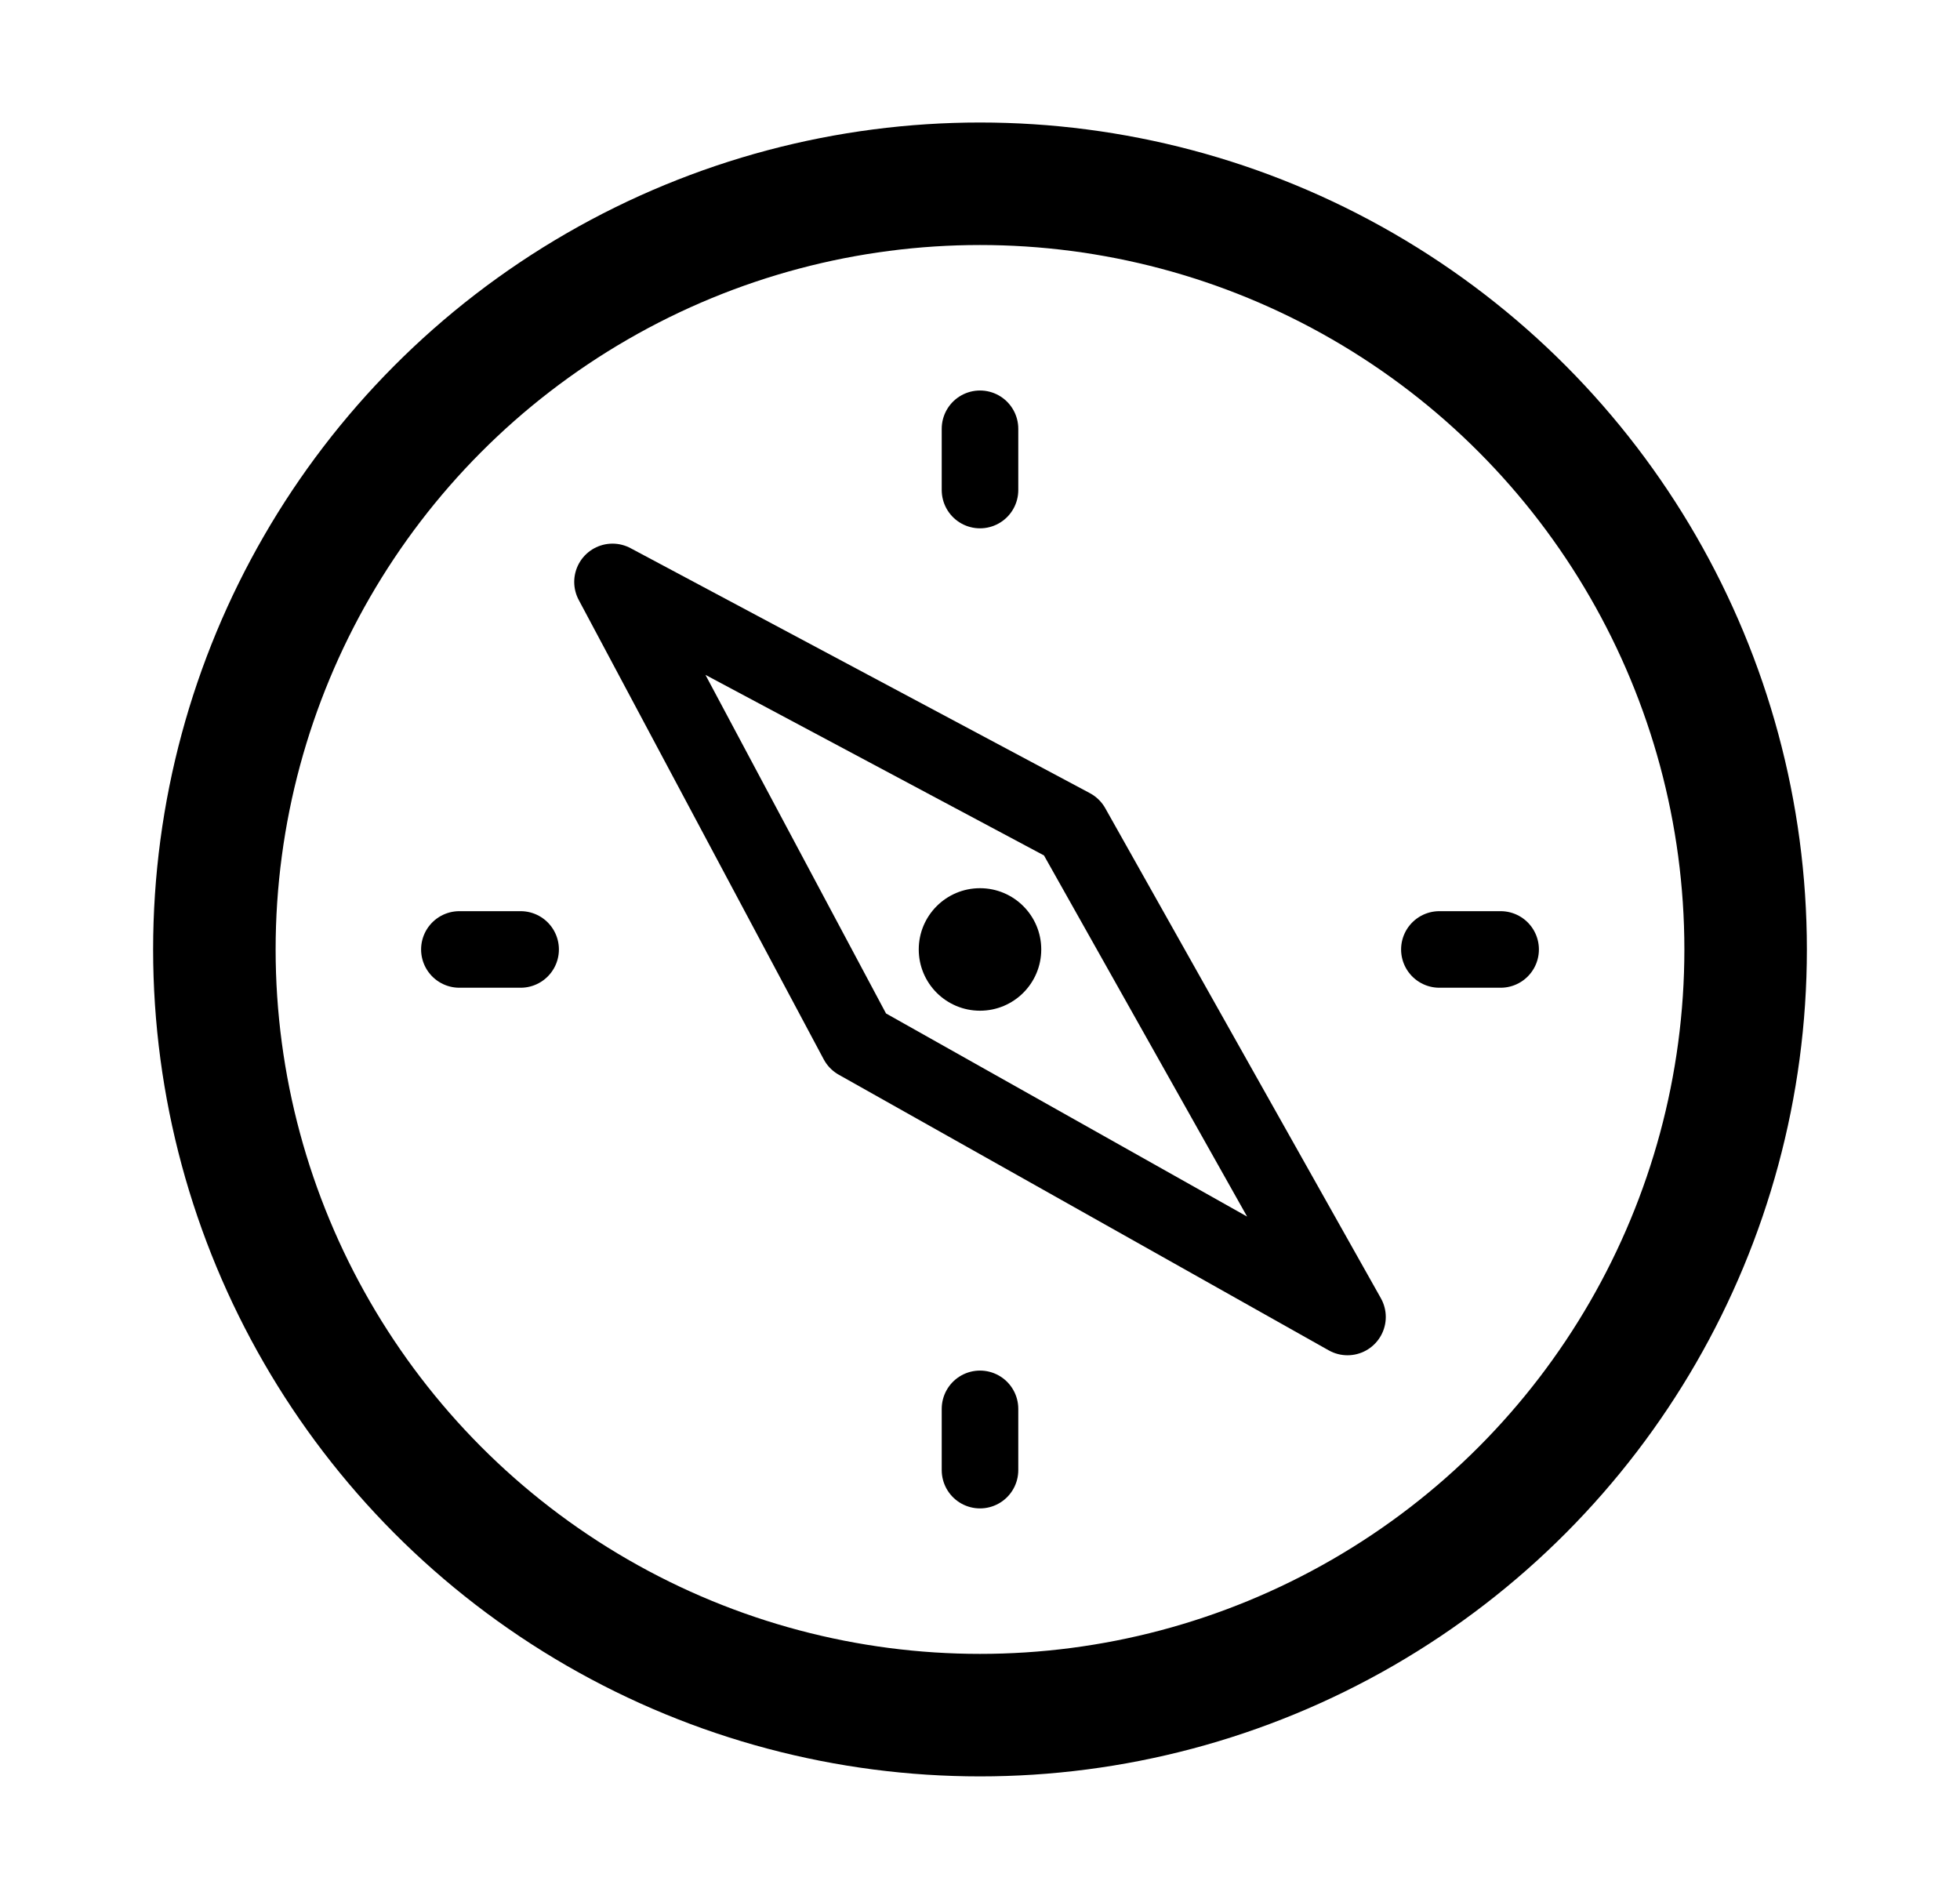<svg width="32" height="31" viewBox="0 0 32 31" fill="none" xmlns="http://www.w3.org/2000/svg">
<circle cx="16" cy="15.5" r="12.5" stroke="currentColor" stroke-width="2"/>
<path d="M16 7L16 8" stroke="currentColor" stroke-width="1.25" stroke-linecap="round"/>
<path d="M16 23L16 24" stroke="currentColor" stroke-width="1.25" stroke-linecap="round"/>
<path d="M24.5 15.5L23.5 15.5" stroke="currentColor" stroke-width="1.25" stroke-linecap="round"/>
<path d="M8.5 15.5L7.5 15.5" stroke="currentColor" stroke-width="1.25" stroke-linecap="round"/>
<path d="M14 17L10 9.5L17.5 13.5L22 21.5L14 17Z" stroke="currentColor" stroke-width="1.25" stroke-linecap="round" stroke-linejoin="round"/>
<circle cx="16" cy="15.5" r="1" fill="currentColor"/>
</svg>
